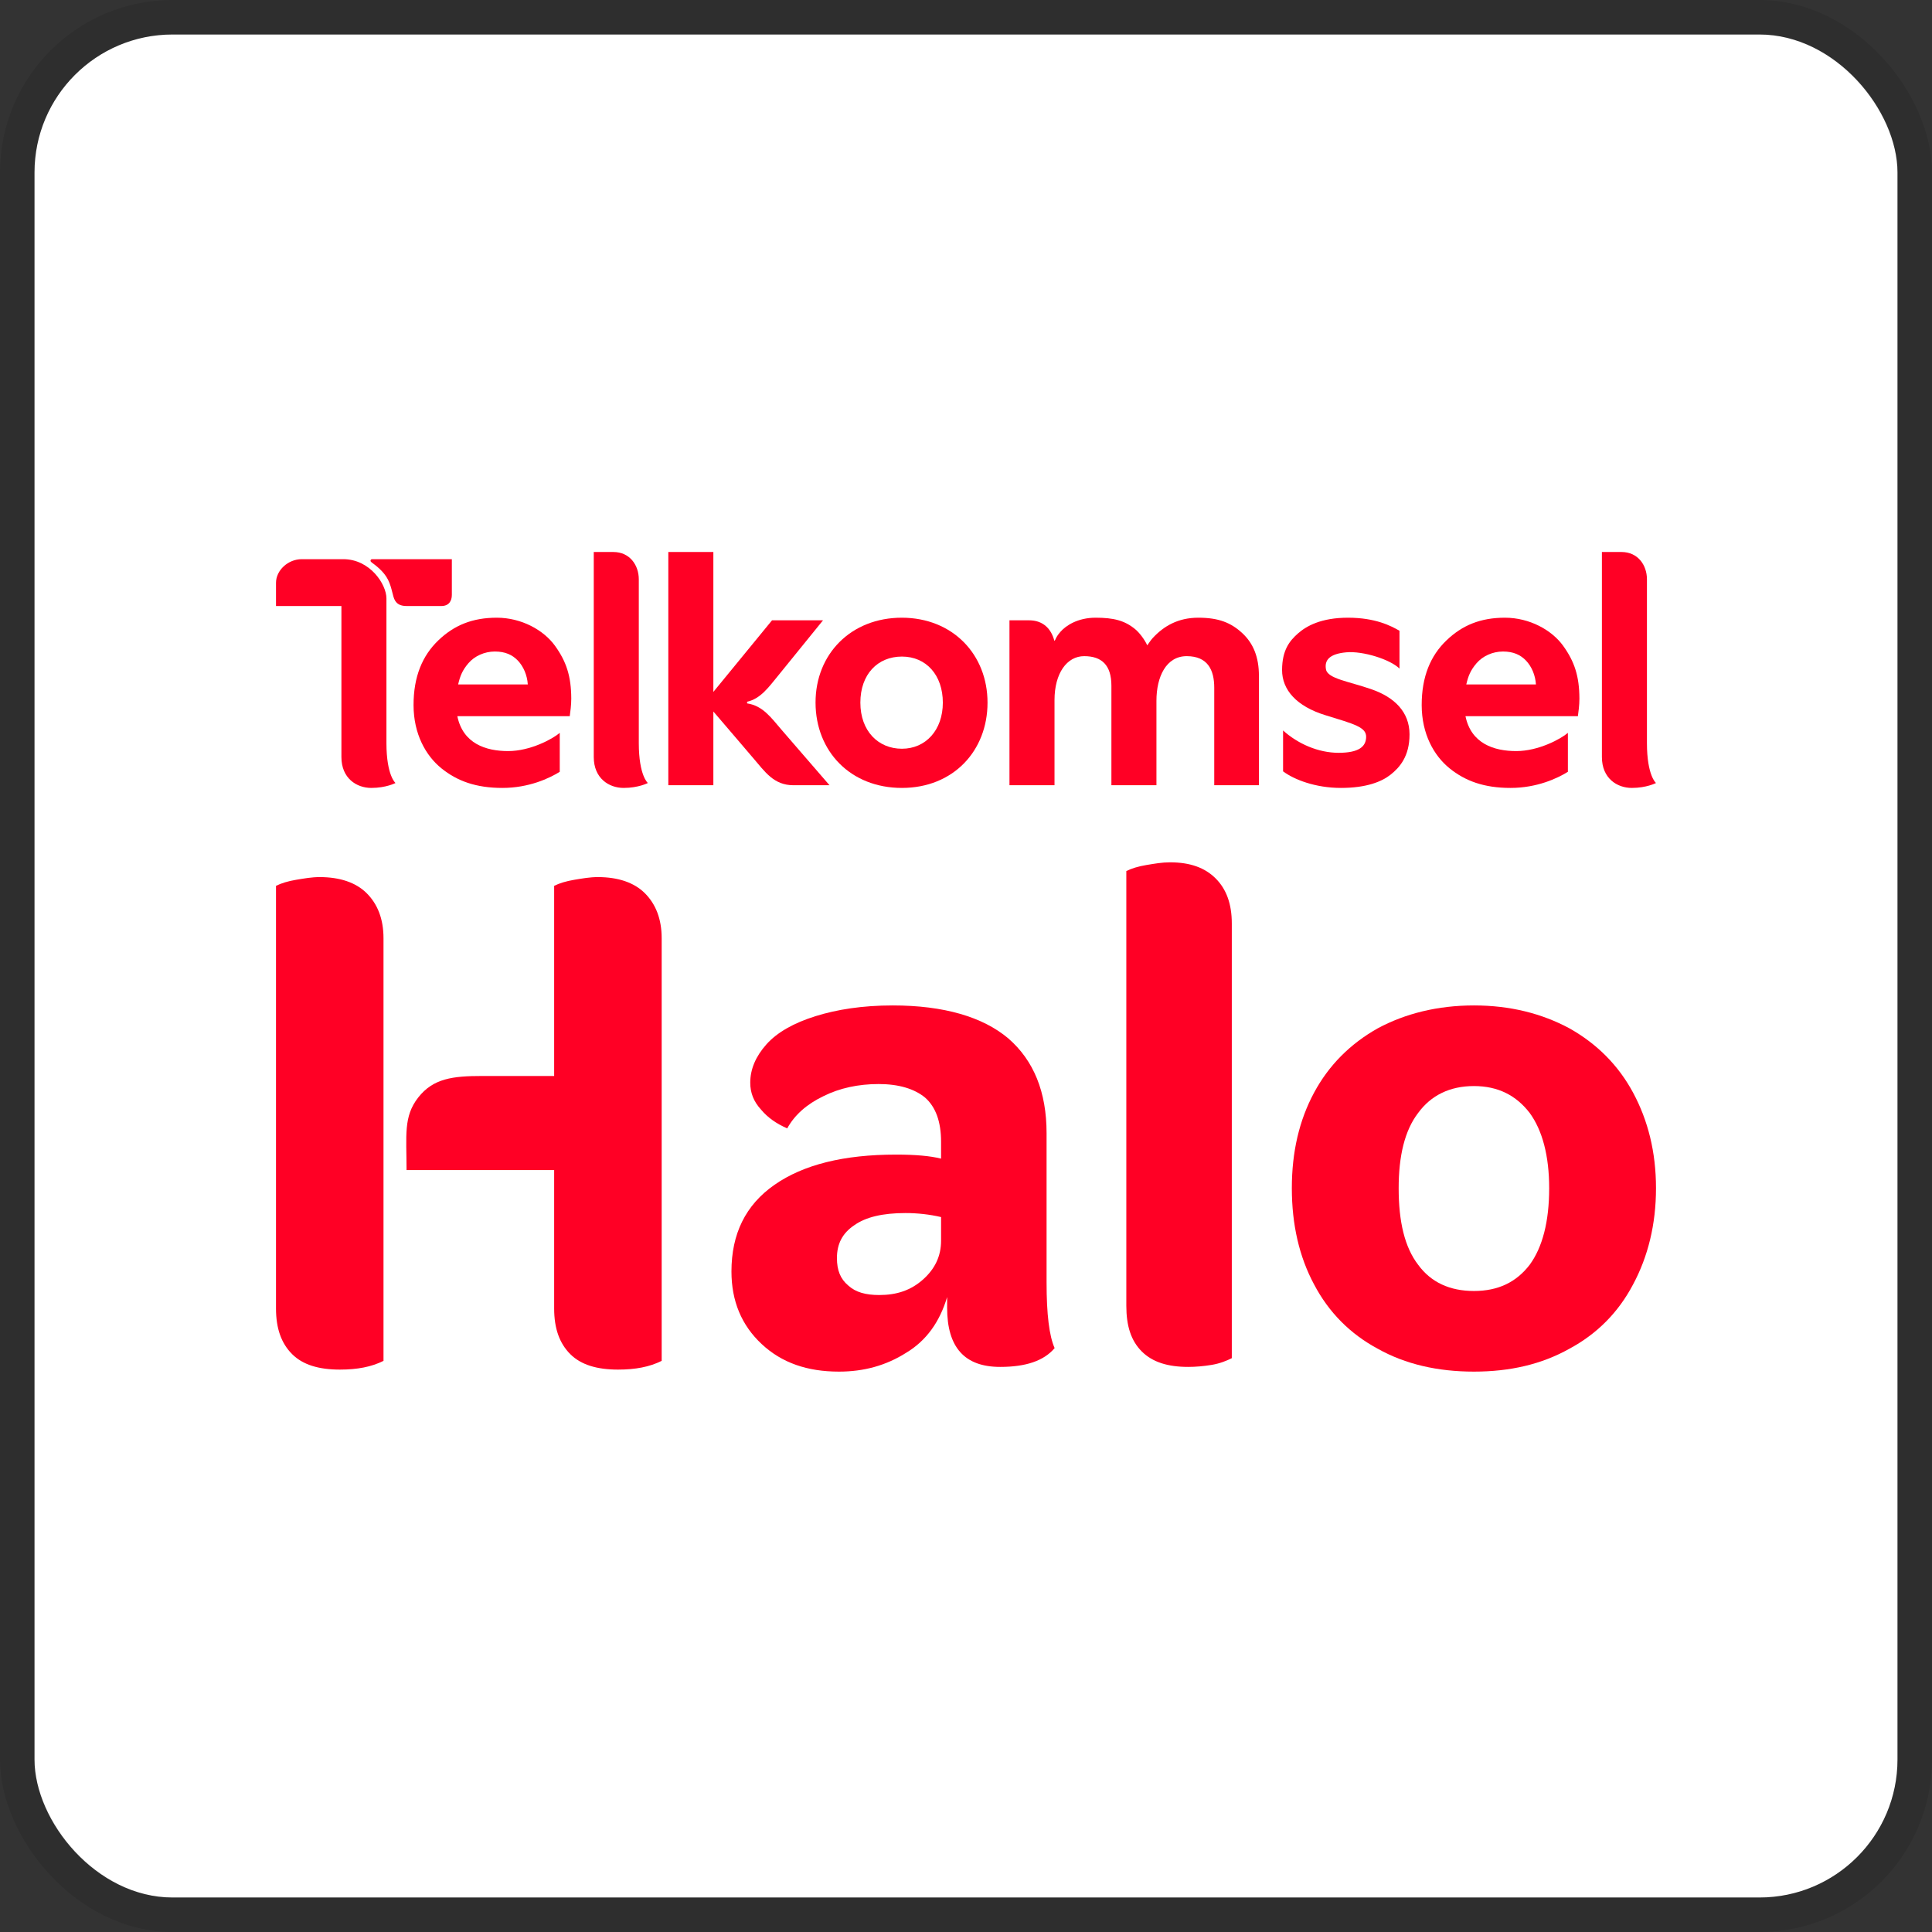 <svg width="112" height="112" viewBox="0 0 112 112" fill="none" xmlns="http://www.w3.org/2000/svg">
<rect x="0" y="0" width="112" height="112" fill="#333333" stroke="none"/>
<g clip-path="url(#clip0_752_570)">
<rect x="2" y="2" width="108" height="108" rx="8" fill="white"/>
<path d="M18.532 50.846C18.064 50.846 17.636 50.925 17.169 51.002C16.701 51.08 16.312 51.197 16 51.353V75.853C16 77.021 16.312 77.878 16.935 78.501C17.558 79.124 18.493 79.397 19.7 79.397C20.713 79.397 21.531 79.241 22.232 78.891V54.391C22.232 53.261 21.882 52.404 21.258 51.781C20.635 51.158 19.7 50.846 18.532 50.846ZM34.657 50.846C34.19 50.846 33.761 50.925 33.294 51.002C32.827 51.08 32.437 51.197 32.125 51.353V62.376H27.949C26.249 62.376 25.113 62.515 24.246 63.621C23.379 64.727 23.568 65.82 23.568 67.829H32.125V75.853C32.125 77.021 32.437 77.878 33.06 78.501C33.683 79.124 34.618 79.397 35.826 79.397C36.839 79.397 37.656 79.241 38.358 78.891V54.391C38.358 53.261 38.007 52.404 37.384 51.781C36.761 51.158 35.826 50.846 34.657 50.846Z" fill="#FF0025"/>
<path d="M44.896 68.686C43.221 69.854 42.403 71.529 42.403 73.71C42.403 75.424 42.987 76.826 44.156 77.917C45.324 79.008 46.804 79.514 48.635 79.514C50.076 79.514 51.361 79.163 52.53 78.423C53.699 77.722 54.477 76.632 54.906 75.191V75.814C54.906 78.112 55.919 79.241 57.983 79.241C59.463 79.241 60.515 78.891 61.138 78.151C60.826 77.45 60.671 76.203 60.671 74.334V65.687C60.671 63.311 59.931 61.48 58.45 60.195C56.97 58.948 54.711 58.286 51.751 58.286C49.998 58.286 48.518 58.52 47.272 58.909C46.025 59.299 45.051 59.844 44.428 60.545C43.805 61.246 43.493 61.986 43.493 62.765C43.493 63.35 43.688 63.856 44.117 64.323C44.506 64.791 45.013 65.141 45.636 65.414C46.064 64.635 46.765 64.012 47.739 63.544C48.674 63.077 49.764 62.843 50.933 62.843C52.102 62.843 52.997 63.116 53.621 63.622C54.244 64.168 54.555 65.025 54.555 66.193V67.167C53.932 67.011 53.075 66.933 51.946 66.933C48.908 66.933 46.571 67.517 44.896 68.686ZM49.18 74.528C48.713 74.139 48.518 73.632 48.518 72.931C48.518 72.114 48.83 71.49 49.531 71.023C50.193 70.555 51.167 70.322 52.491 70.322C53.192 70.322 53.893 70.4 54.555 70.555V71.919C54.555 72.815 54.205 73.555 53.504 74.178C52.803 74.801 51.985 75.074 50.972 75.074C50.193 75.074 49.609 74.918 49.18 74.528Z" fill="#FF0025"/>
<path d="M65.294 50.496V75.697C65.294 76.865 65.566 77.722 66.19 78.346C66.813 78.969 67.709 79.241 68.877 79.241C69.306 79.241 69.773 79.202 70.24 79.124C70.708 79.047 71.097 78.891 71.409 78.735V53.534C71.409 52.405 71.097 51.548 70.474 50.925C69.851 50.301 68.994 49.99 67.826 49.99C67.358 49.99 66.93 50.068 66.462 50.145C65.995 50.223 65.605 50.34 65.294 50.496Z" fill="#FF0025"/>
<path d="M79.874 78.19C81.472 79.086 83.341 79.514 85.445 79.514C87.548 79.514 89.378 79.086 90.975 78.19C92.572 77.333 93.819 76.086 94.676 74.451C95.533 72.853 96 70.984 96 68.881C96 66.777 95.533 64.947 94.676 63.35C93.819 61.753 92.572 60.506 90.975 59.61C89.378 58.754 87.548 58.286 85.445 58.286C83.341 58.286 81.472 58.754 79.874 59.61C78.278 60.506 77.031 61.753 76.174 63.35C75.317 64.947 74.889 66.777 74.889 68.881C74.889 70.984 75.317 72.853 76.174 74.451C77.031 76.086 78.278 77.333 79.874 78.19ZM88.677 73.321C87.898 74.334 86.847 74.84 85.445 74.84C84.042 74.84 82.952 74.334 82.212 73.321C81.433 72.308 81.082 70.828 81.082 68.881C81.082 67.011 81.433 65.531 82.212 64.518C82.952 63.505 84.042 62.96 85.445 62.96C86.847 62.96 87.898 63.505 88.677 64.518C89.417 65.531 89.807 67.011 89.807 68.881C89.807 70.828 89.417 72.308 88.677 73.321Z" fill="#FF0025"/>
<path fill-rule="evenodd" clip-rule="evenodd" d="M54.657 40.733C54.657 42.329 53.66 43.405 52.286 43.405C50.912 43.405 49.876 42.379 49.876 40.733C49.876 39.088 50.879 38.062 52.286 38.062C53.693 38.062 54.657 39.138 54.657 40.733ZM52.286 35.809C49.338 35.805 47.274 37.912 47.278 40.733C47.282 43.555 49.305 45.678 52.286 45.677C55.267 45.676 57.248 43.523 57.248 40.733C57.248 37.944 55.234 35.814 52.286 35.809Z" fill="#FF0025"/>
<path fill-rule="evenodd" clip-rule="evenodd" d="M28.808 35.809C27.388 35.807 26.321 36.247 25.405 37.128C24.49 38.009 23.972 39.215 23.974 40.88C23.976 42.545 24.679 43.805 25.59 44.541C26.501 45.276 27.59 45.677 29.124 45.677C30.657 45.677 31.843 45.121 32.449 44.742V42.486C32.028 42.843 30.744 43.541 29.456 43.541C28.169 43.541 26.839 43.111 26.512 41.517H33.029C33.061 41.267 33.118 40.89 33.117 40.494C33.112 39.207 32.834 38.352 32.174 37.437C31.514 36.522 30.228 35.812 28.808 35.809ZM28.685 37.769C29.285 37.769 29.701 37.959 30.022 38.296C30.343 38.633 30.562 39.136 30.597 39.677H26.559C26.67 39.203 26.797 38.864 27.153 38.449C27.508 38.034 28.085 37.769 28.685 37.769Z" fill="#FF0025"/>
<path fill-rule="evenodd" clip-rule="evenodd" d="M34.421 32V43.887C34.421 45.117 35.297 45.677 36.155 45.677C37.013 45.677 37.557 45.392 37.557 45.392C37.557 45.392 37.034 44.968 37.032 43.085C37.029 41.259 37.031 34.395 37.032 33.583C37.032 32.77 36.514 32 35.558 32H34.421Z" fill="#FF0025"/>
<path fill-rule="evenodd" clip-rule="evenodd" d="M16 33.79V35.132H19.792V43.887C19.792 45.117 20.668 45.677 21.526 45.677C22.384 45.677 22.928 45.392 22.928 45.392C22.928 45.392 22.405 44.968 22.402 43.085C22.4 41.259 22.402 35.502 22.402 34.69C22.403 33.878 21.456 32.416 19.898 32.416L17.491 32.416C16.702 32.416 16 33.058 16 33.79ZM21.569 32.416C21.519 32.416 21.479 32.456 21.479 32.505C21.479 32.555 21.529 32.592 21.569 32.622C21.734 32.745 22.249 33.11 22.495 33.609C22.741 34.108 22.747 34.562 22.906 34.823C23.066 35.085 23.326 35.132 23.602 35.132H25.584C26.022 35.132 26.194 34.838 26.194 34.489V32.416H21.569Z" fill="#FF0025"/>
<path fill-rule="evenodd" clip-rule="evenodd" d="M38.743 32V45.521H41.354C41.354 44.118 41.354 42.712 41.354 41.246C41.918 41.898 43.46 43.711 43.656 43.938C44.355 44.751 44.857 45.521 46 45.521H48.088C48.088 45.521 45.563 42.603 45.331 42.334C44.704 41.606 44.226 40.912 43.31 40.776V40.681C44.099 40.502 44.558 39.839 45.127 39.146C45.349 38.877 47.712 35.959 47.712 35.959H44.756L41.354 40.111C41.354 40.111 41.353 34.469 41.354 32H38.743Z" fill="#FF0025"/>
<path fill-rule="evenodd" clip-rule="evenodd" d="M63.511 35.809C62.471 35.809 61.784 36.271 61.474 36.628C61.164 36.985 61.215 37.083 61.122 37.152C60.944 36.453 60.47 35.96 59.657 35.96H58.52V45.521H61.131V40.585C61.131 39.036 61.845 38.035 62.857 38.038C63.868 38.041 64.429 38.556 64.429 39.753V45.521H67.04V40.625C67.04 39.234 67.603 38.031 68.805 38.038C70.008 38.044 70.391 38.833 70.391 39.866V45.521H72.981V39.179C72.981 38.098 72.662 37.298 72.009 36.696C71.355 36.094 70.641 35.809 69.467 35.809C68.292 35.809 67.462 36.296 66.823 36.989C66.712 37.11 66.606 37.274 66.508 37.41C66.345 37.063 66.059 36.684 65.814 36.48C65.199 35.968 64.552 35.809 63.511 35.809Z" fill="#FF0025"/>
<path fill-rule="evenodd" clip-rule="evenodd" d="M78.155 35.809C76.575 35.807 75.724 36.3 75.244 36.722C74.765 37.145 74.327 37.679 74.323 38.837C74.319 39.994 75.166 40.949 76.838 41.462C78.509 41.976 79.202 42.153 79.197 42.717C79.191 43.282 78.775 43.641 77.6 43.641C76.424 43.641 75.237 43.119 74.381 42.346V44.716C75.02 45.194 76.257 45.677 77.733 45.677C79.208 45.677 80.099 45.316 80.612 44.909C81.126 44.502 81.716 43.856 81.712 42.565C81.707 41.275 80.842 40.425 79.524 39.964C78.205 39.502 76.971 39.347 76.869 38.808C76.767 38.269 77.073 37.904 78.045 37.816C79.017 37.728 80.595 38.229 81.13 38.759V36.566C80.631 36.278 79.734 35.812 78.155 35.809Z" fill="#FF0025"/>
<path fill-rule="evenodd" clip-rule="evenodd" d="M87.251 35.809C85.831 35.807 84.764 36.247 83.849 37.128C82.933 38.009 82.415 39.215 82.417 40.88C82.419 42.545 83.122 43.805 84.033 44.541C84.944 45.276 86.033 45.677 87.567 45.677C89.1 45.677 90.286 45.121 90.892 44.742V42.486C90.471 42.843 89.186 43.541 87.899 43.541C86.612 43.541 85.282 43.111 84.955 41.517H91.472C91.504 41.267 91.561 40.89 91.56 40.494C91.555 39.207 91.277 38.352 90.617 37.437C89.957 36.522 88.671 35.812 87.251 35.809ZM87.128 37.769C87.728 37.769 88.144 37.959 88.465 38.296C88.787 38.633 89.005 39.136 89.04 39.677H85.002C85.112 39.203 85.24 38.864 85.596 38.449C85.951 38.034 86.528 37.769 87.128 37.769Z" fill="#FF0025"/>
<path fill-rule="evenodd" clip-rule="evenodd" d="M92.864 32V43.887C92.864 45.117 93.74 45.677 94.598 45.677C95.456 45.677 96 45.392 96 45.392C96 45.392 95.477 44.968 95.475 43.085C95.472 41.259 95.475 34.395 95.475 33.583C95.475 32.77 94.957 32 94.001 32H92.864Z" fill="#FF0025"/>
</g>
<rect x="1" y="1" width="110" height="110" rx="9" stroke="black" stroke-opacity="0.1" stroke-width="2"/>
<defs>
<clipPath id="clip0_752_570">
<rect x="2" y="2" width="108" height="108" rx="8" fill="white"/>
</clipPath>
</defs>
</svg>
